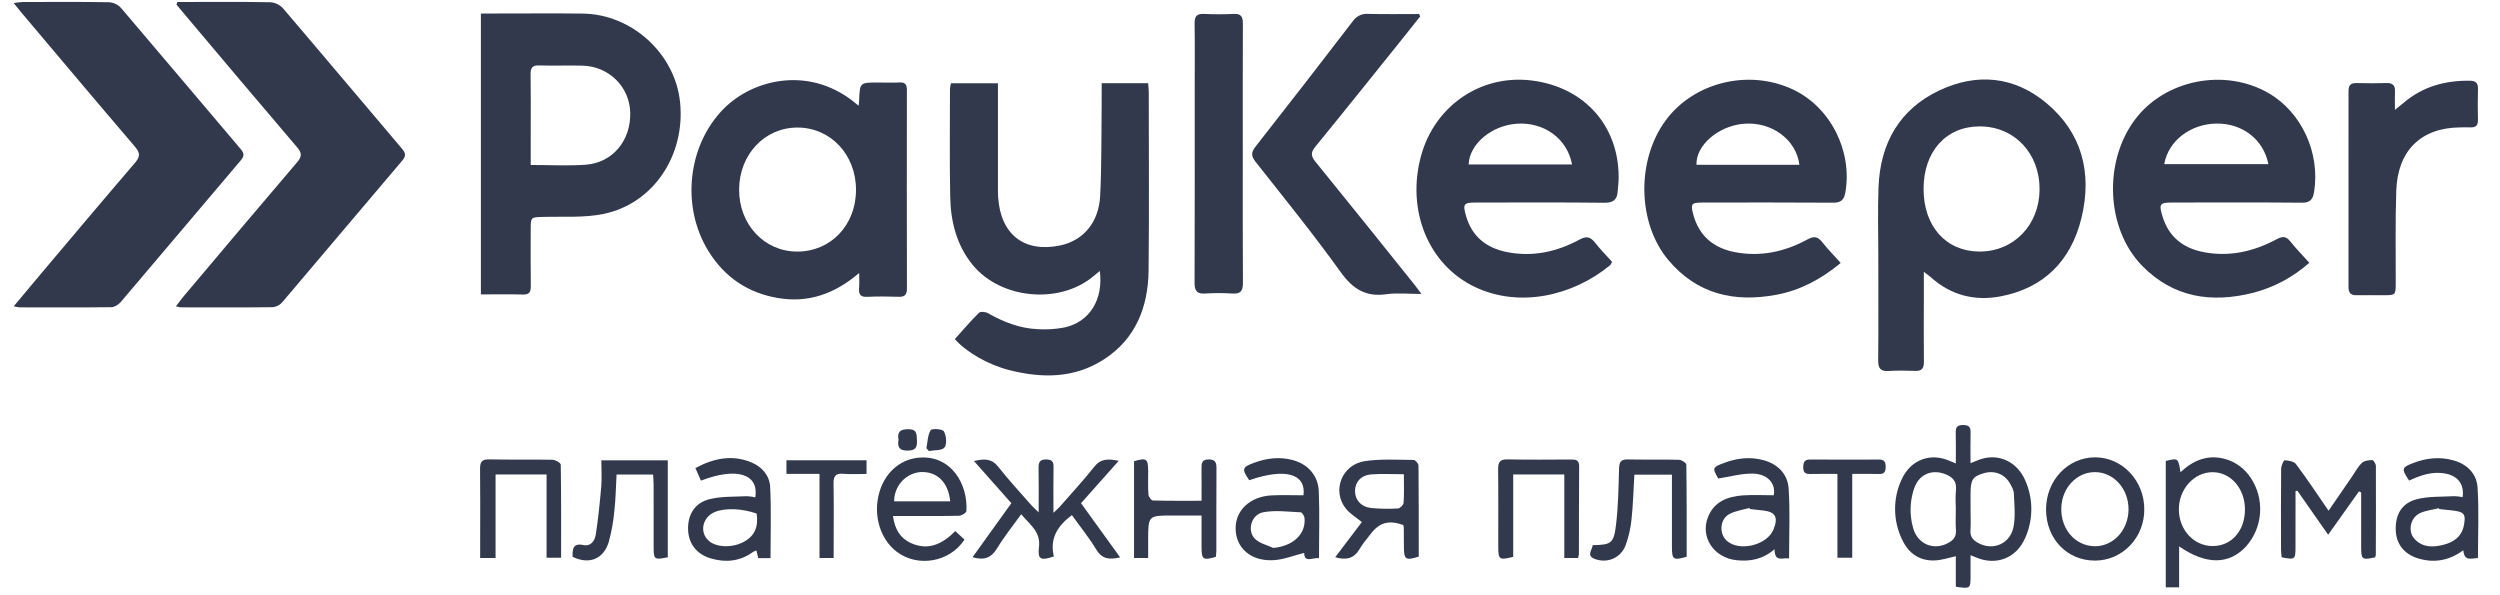<svg width="105" height="25" viewBox="0 0 105 25" fill="none" xmlns="http://www.w3.org/2000/svg">
<path d="M39.941 3.497H41.913C41.913 3.66 41.913 3.797 41.913 3.935C41.913 5.217 41.913 6.5 41.913 7.782C41.914 7.936 41.911 8.091 41.919 8.244C42.01 9.838 43.004 10.625 44.526 10.309C45.487 10.109 46.149 9.352 46.206 8.233C46.272 6.941 46.254 5.644 46.27 4.35C46.274 4.072 46.271 3.793 46.271 3.494H48.221C48.231 3.626 48.248 3.737 48.248 3.849C48.249 6.35 48.267 8.851 48.241 11.352C48.224 12.898 47.697 14.225 46.383 15.083C45.136 15.897 43.772 15.895 42.388 15.544C41.5 15.319 40.581 14.787 40.103 14.242C40.435 13.873 40.76 13.49 41.115 13.139C41.18 13.074 41.39 13.094 41.492 13.152C42.143 13.523 42.825 13.79 43.57 13.824C43.953 13.85 44.338 13.826 44.715 13.752C45.763 13.52 46.347 12.584 46.193 11.379C46.079 11.473 45.988 11.547 45.898 11.622C44.473 12.794 42.025 12.559 40.853 11.127C40.181 10.305 39.929 9.316 39.909 8.271C39.879 6.758 39.898 5.244 39.899 3.731C39.907 3.652 39.92 3.573 39.941 3.497Z" fill="#32394D"/>
<path d="M20.197 0.567C20.449 0.567 20.669 0.567 20.89 0.567C22.082 0.567 23.274 0.557 24.465 0.57C26.537 0.591 28.358 2.256 28.564 4.3C28.788 6.521 27.446 8.549 25.353 8.984C24.526 9.156 23.65 9.085 22.796 9.111C22.292 9.126 22.29 9.115 22.29 9.635C22.289 10.429 22.282 11.224 22.294 12.018C22.298 12.284 22.214 12.378 21.951 12.37C21.372 12.354 20.792 12.365 20.197 12.365L20.197 0.567ZM22.29 6.929C23.107 6.929 23.853 6.971 24.592 6.919C25.733 6.839 26.507 5.896 26.469 4.714C26.435 3.636 25.568 2.783 24.461 2.757C23.854 2.742 23.245 2.767 22.638 2.748C22.349 2.738 22.281 2.858 22.285 3.131C22.298 3.938 22.29 4.745 22.29 5.552C22.29 5.997 22.29 6.442 22.29 6.929Z" fill="#32394D"/>
<path d="M0.576 12.864C0.968 12.395 1.313 11.98 1.661 11.568C2.991 9.993 4.317 8.414 5.66 6.851C5.886 6.587 5.9 6.431 5.667 6.159C4.055 4.276 2.461 2.377 0.861 0.483C0.781 0.388 0.704 0.289 0.576 0.129C0.693 0.108 0.812 0.093 0.931 0.085C2.148 0.082 3.365 0.073 4.582 0.094C4.772 0.106 4.95 0.191 5.082 0.333C6.766 2.304 8.433 4.29 10.112 6.264C10.273 6.453 10.255 6.567 10.104 6.746C8.425 8.721 6.756 10.706 5.076 12.68C4.981 12.792 4.814 12.9 4.679 12.902C3.388 12.918 2.096 12.911 0.805 12.909C0.727 12.899 0.651 12.884 0.576 12.864Z" fill="#32394D"/>
<path d="M7.45 0.083C7.606 0.083 7.763 0.083 7.919 0.083C9.061 0.083 10.203 0.072 11.345 0.094C11.546 0.105 11.736 0.193 11.878 0.34C13.554 2.301 15.211 4.278 16.882 6.243C17.044 6.434 17.06 6.551 16.89 6.751C15.21 8.725 13.543 10.71 11.864 12.684C11.762 12.805 11.62 12.883 11.465 12.902C10.174 12.918 8.883 12.911 7.592 12.909C7.524 12.899 7.456 12.885 7.389 12.865C7.525 12.689 7.631 12.541 7.748 12.403C9.322 10.538 10.893 8.67 12.478 6.816C12.689 6.569 12.684 6.427 12.476 6.183C10.899 4.338 9.337 2.479 7.771 0.624C7.65 0.481 7.531 0.337 7.412 0.193L7.45 0.083Z" fill="#32394D"/>
<path d="M36.059 4.442C36.071 4.346 36.082 4.297 36.083 4.248C36.111 3.466 36.111 3.466 36.857 3.466C37.168 3.466 37.478 3.478 37.788 3.463C38.021 3.451 38.089 3.556 38.089 3.779C38.085 6.56 38.086 9.342 38.091 12.123C38.092 12.399 37.981 12.473 37.734 12.465C37.3 12.451 36.864 12.444 36.431 12.467C36.14 12.483 36.056 12.365 36.082 12.088C36.099 11.911 36.085 11.731 36.085 11.465C35.061 12.342 33.952 12.733 32.68 12.518C31.421 12.305 30.436 11.652 29.752 10.543C28.591 8.662 28.887 6.091 30.397 4.565C31.639 3.311 34.088 2.704 36.059 4.442ZM35.952 7.977C35.955 6.495 34.885 5.356 33.491 5.357C32.115 5.359 31.052 6.486 31.043 7.954C31.033 9.419 32.092 10.558 33.47 10.566C34.885 10.574 35.95 9.464 35.952 7.977Z" fill="#32394D"/>
<path d="M80.801 11.415C80.801 11.921 80.801 12.327 80.801 12.734C80.8 13.555 80.793 14.375 80.804 15.196C80.808 15.479 80.708 15.588 80.434 15.577C80.062 15.563 79.688 15.558 79.317 15.581C78.993 15.601 78.881 15.481 78.884 15.142C78.898 13.681 78.889 12.219 78.889 10.757C78.889 9.795 78.861 8.832 78.897 7.872C78.966 6.008 79.787 4.589 81.439 3.804C83.021 3.053 84.595 3.195 85.961 4.339C87.449 5.586 87.879 7.276 87.421 9.156C86.979 10.973 85.821 12.108 84.015 12.449C82.934 12.652 81.941 12.403 81.094 11.644C81.031 11.587 80.96 11.539 80.801 11.415ZM80.79 7.928C80.787 9.504 81.73 10.561 83.14 10.565C84.573 10.568 85.653 9.454 85.662 7.962C85.672 6.44 84.606 5.312 83.155 5.309C81.74 5.305 80.793 6.354 80.79 7.928Z" fill="#32394D"/>
<path d="M67.708 10.999C67.663 11.077 67.651 11.118 67.625 11.139C66.052 12.434 63.816 12.938 61.954 12.057C59.992 11.128 59.055 8.833 59.687 6.535C60.265 4.44 62.192 3.124 64.312 3.378C66.571 3.649 68.047 5.338 67.981 7.579C67.977 7.72 67.952 7.86 67.946 8.001C67.931 8.377 67.769 8.52 67.382 8.516C65.581 8.495 63.78 8.506 61.98 8.507C61.477 8.508 61.431 8.567 61.57 9.059C61.82 9.944 62.438 10.414 63.276 10.584C64.354 10.803 65.382 10.582 66.341 10.062C66.636 9.902 66.799 9.946 66.993 10.193C67.21 10.471 67.459 10.722 67.708 10.999ZM66.026 6.908C65.825 5.819 64.849 5.118 63.707 5.196C62.651 5.269 61.718 6.039 61.682 6.908H66.026Z" fill="#32394D"/>
<path d="M77.31 11.044C76.48 11.733 75.601 12.194 74.61 12.38C72.862 12.709 71.286 12.367 70.074 10.927C68.764 9.37 68.728 6.728 69.956 5.06C71.142 3.448 73.457 2.886 75.308 3.76C76.877 4.501 77.804 6.332 77.507 8.073C77.451 8.398 77.317 8.516 76.99 8.513C75.165 8.499 73.34 8.506 71.515 8.507C71.031 8.508 70.992 8.558 71.126 9.041C71.378 9.94 72 10.421 72.856 10.588C73.934 10.798 74.96 10.577 75.918 10.054C76.2 9.9 76.354 9.941 76.54 10.177C76.766 10.464 77.023 10.724 77.31 11.044ZM75.575 6.922C75.436 5.845 74.396 5.102 73.239 5.198C72.175 5.286 71.22 6.101 71.252 6.922H75.575Z" fill="#32394D"/>
<path d="M96.992 11.037C96.31 11.641 95.501 12.073 94.63 12.298C92.895 12.736 91.283 12.508 89.967 11.16C88.459 9.615 88.337 6.816 89.658 5.037C90.913 3.346 93.434 2.842 95.282 3.912C96.671 4.716 97.454 6.429 97.192 8.061C97.141 8.376 97.023 8.516 96.685 8.513C94.873 8.497 93.061 8.505 91.248 8.506C90.704 8.507 90.663 8.562 90.83 9.104C91.095 9.964 91.707 10.422 92.532 10.585C93.624 10.801 94.657 10.566 95.629 10.043C95.872 9.912 96.019 9.923 96.194 10.141C96.436 10.444 96.708 10.721 96.992 11.037ZM90.898 6.893H95.272C95.064 5.848 94.172 5.172 93.085 5.19C91.995 5.208 91.071 5.913 90.898 6.893Z" fill="#32394D"/>
<path d="M59.649 0.686C59.423 0.971 59.199 1.257 58.971 1.54C57.734 3.079 56.502 4.622 55.253 6.15C55.052 6.395 55.045 6.543 55.248 6.792C56.646 8.508 58.029 10.239 59.416 11.966C59.492 12.061 59.562 12.162 59.699 12.346C59.151 12.346 58.68 12.292 58.225 12.357C57.368 12.48 56.822 12.145 56.307 11.427C55.17 9.841 53.941 8.326 52.734 6.796C52.535 6.544 52.548 6.391 52.741 6.146C54.109 4.404 55.468 2.653 56.816 0.894C56.886 0.79 56.981 0.707 57.091 0.653C57.202 0.598 57.324 0.574 57.446 0.583C58.163 0.601 58.881 0.589 59.599 0.589C59.616 0.621 59.633 0.654 59.649 0.686Z" fill="#32394D"/>
<path d="M100.587 4.614C100.769 4.468 100.855 4.402 100.938 4.33C101.751 3.63 102.704 3.376 103.742 3.39C103.974 3.393 104.081 3.48 104.075 3.731C104.063 4.167 104.064 4.603 104.074 5.038C104.08 5.276 103.975 5.359 103.76 5.35C103.612 5.343 103.463 5.35 103.314 5.351C101.688 5.368 100.703 6.317 100.644 8.002C100.598 9.294 100.626 10.589 100.621 11.883C100.619 12.394 100.616 12.397 100.123 12.399C99.738 12.4 99.353 12.393 98.969 12.399C98.733 12.403 98.637 12.299 98.637 12.054C98.641 9.312 98.641 6.57 98.638 3.828C98.637 3.581 98.73 3.483 98.969 3.489C99.391 3.499 99.813 3.5 100.234 3.488C100.487 3.481 100.601 3.58 100.589 3.845C100.579 4.069 100.587 4.293 100.587 4.614Z" fill="#32394D"/>
<path d="M52.197 6.482C52.197 8.276 52.19 10.069 52.203 11.863C52.206 12.206 52.118 12.353 51.767 12.329C51.383 12.304 50.998 12.303 50.614 12.329C50.267 12.351 50.17 12.213 50.172 11.865C50.183 9.123 50.178 6.382 50.178 3.64C50.178 2.756 50.187 1.872 50.173 0.989C50.168 0.692 50.259 0.572 50.555 0.585C50.976 0.603 51.399 0.604 51.82 0.585C52.115 0.571 52.203 0.691 52.201 0.987C52.192 2.818 52.197 4.65 52.197 6.482Z" fill="#32394D"/>
<path d="M82.763 23.318C82.763 23.646 82.764 23.914 82.763 24.182C82.762 24.729 82.758 24.732 82.144 24.643V23.36C81.846 23.425 81.576 23.519 81.301 23.536C80.651 23.577 80.17 23.265 79.891 22.666C79.7 22.275 79.598 21.844 79.594 21.405C79.59 20.967 79.683 20.534 79.868 20.139C80.242 19.303 81.089 18.995 81.903 19.365C81.968 19.395 82.035 19.419 82.144 19.464C82.144 19.004 82.153 18.584 82.141 18.164C82.134 17.929 82.223 17.85 82.446 17.851C82.659 17.853 82.772 17.908 82.765 18.153C82.754 18.574 82.762 18.995 82.762 19.454C82.951 19.381 83.096 19.311 83.247 19.268C83.987 19.054 84.729 19.412 85.058 20.174C85.229 20.554 85.317 20.968 85.316 21.387C85.316 21.807 85.226 22.221 85.054 22.601C84.684 23.45 83.833 23.77 82.992 23.411C82.937 23.387 82.88 23.365 82.763 23.318ZM82.144 21.386C82.144 21.129 82.119 20.869 82.149 20.617C82.201 20.197 81.985 20.008 81.644 19.893C81.103 19.71 80.603 19.938 80.403 20.488C80.213 21.023 80.193 21.607 80.345 22.154C80.527 22.861 81.229 23.148 81.851 22.79C82.05 22.675 82.168 22.53 82.149 22.27C82.127 21.977 82.144 21.68 82.144 21.386ZM82.763 21.39C82.763 21.684 82.779 21.979 82.759 22.271C82.74 22.529 82.857 22.675 83.056 22.79C83.699 23.162 84.451 22.842 84.576 22.089C84.65 21.646 84.603 21.179 84.582 20.724C84.575 20.58 84.492 20.432 84.417 20.302C84.192 19.907 83.767 19.746 83.326 19.873C82.851 20.01 82.764 20.143 82.763 20.738C82.763 20.956 82.763 21.173 82.763 21.39Z" fill="#32394D"/>
<path d="M46.986 19.355C46.438 19.97 45.931 20.54 45.403 21.134L47.046 23.41C46.603 23.51 46.293 23.493 46.046 23.084C45.739 22.578 45.364 22.115 45.019 21.635C44.419 22.083 44.078 22.619 44.263 23.37C43.708 23.56 43.573 23.498 43.636 22.98C43.718 22.319 43.247 22.037 42.891 21.597C42.54 22.087 42.176 22.537 41.877 23.03C41.632 23.434 41.331 23.546 40.847 23.402C41.393 22.642 41.927 21.9 42.477 21.134C41.955 20.546 41.449 19.975 40.907 19.363C41.338 19.261 41.649 19.252 41.927 19.606C42.364 20.163 42.847 20.681 43.313 21.214C43.385 21.295 43.467 21.367 43.624 21.521C43.624 20.829 43.631 20.234 43.62 19.64C43.616 19.396 43.695 19.293 43.941 19.297C44.159 19.301 44.253 19.369 44.249 19.608C44.237 20.221 44.245 20.834 44.245 21.538C44.374 21.413 44.454 21.349 44.52 21.272C45.002 20.72 45.501 20.182 45.956 19.607C46.233 19.256 46.546 19.264 46.986 19.355Z" fill="#32394D"/>
<path d="M91.523 22.948V24.667H90.962V19.359C91.484 19.234 91.489 19.238 91.579 19.832C92.126 19.323 92.734 19.08 93.452 19.276C93.888 19.396 94.268 19.673 94.523 20.057C94.817 20.491 94.958 21.015 94.923 21.543C94.887 22.071 94.677 22.57 94.328 22.957C93.618 23.718 92.661 23.735 91.523 22.948ZM94.288 21.387C94.284 20.509 93.683 19.826 92.918 19.832C92.141 19.838 91.503 20.555 91.512 21.411C91.522 22.262 92.142 22.93 92.928 22.934C93.723 22.938 94.292 22.291 94.288 21.387Z" fill="#32394D"/>
<path d="M99.754 23.41C99.194 23.525 99.171 23.508 99.169 22.946C99.168 22.192 99.168 21.438 99.169 20.683C99.139 20.668 99.108 20.653 99.077 20.638C98.659 21.226 98.242 21.813 97.782 22.459C97.331 21.814 96.91 21.211 96.488 20.608L96.412 20.631C96.412 21.407 96.411 22.182 96.411 22.958C96.411 23.503 96.393 23.517 95.83 23.407C95.821 23.303 95.803 23.191 95.803 23.079C95.801 21.95 95.797 20.822 95.808 19.693C95.81 19.565 95.91 19.329 95.954 19.332C96.12 19.341 96.346 19.377 96.434 19.495C96.897 20.113 97.324 20.759 97.8 21.45C98.142 20.952 98.461 20.486 98.782 20.021C98.918 19.822 99.034 19.599 99.204 19.438C99.303 19.344 99.491 19.325 99.638 19.325C99.69 19.325 99.787 19.483 99.787 19.57C99.794 20.814 99.788 22.058 99.784 23.302C99.779 23.339 99.769 23.375 99.754 23.41Z" fill="#32394D"/>
<path d="M37.505 21.671C37.578 22.229 37.814 22.605 38.252 22.806C38.975 23.136 39.577 22.861 40.12 22.304C40.262 22.435 40.387 22.551 40.509 22.663C39.889 23.616 38.543 23.844 37.657 23.169C36.978 22.652 36.677 21.674 36.912 20.752C37.126 19.913 37.749 19.312 38.547 19.226C39.946 19.075 40.664 20.345 40.588 21.466C40.583 21.542 40.384 21.66 40.273 21.662C39.504 21.679 38.734 21.671 37.965 21.671C37.83 21.671 37.695 21.671 37.505 21.671ZM39.91 21.056C39.826 20.242 39.346 19.786 38.648 19.828C38.35 19.855 38.072 19.995 37.87 20.223C37.667 20.45 37.554 20.747 37.553 21.056H39.91Z" fill="#32394D"/>
<path d="M32.362 23.442H31.846C31.821 23.336 31.799 23.241 31.771 23.122C31.722 23.137 31.675 23.156 31.63 23.18C31.082 23.579 30.479 23.637 29.853 23.453C29.25 23.276 28.913 22.824 28.899 22.23C28.885 21.623 29.172 21.127 29.786 20.969C30.291 20.839 30.835 20.869 31.362 20.84C31.484 20.844 31.605 20.861 31.724 20.889C31.877 19.901 30.938 19.611 29.44 20.186C29.367 20.023 29.294 19.857 29.206 19.659C29.98 19.243 30.747 19.088 31.553 19.418C31.998 19.601 32.324 19.969 32.347 20.455C32.395 21.436 32.362 22.422 32.362 23.442ZM31.779 21.57C31.184 21.355 30.459 21.326 30.032 21.5C29.49 21.721 29.36 22.376 29.788 22.73C30.124 23.008 30.809 23.011 31.278 22.737C31.701 22.49 31.858 22.124 31.779 21.57Z" fill="#32394D"/>
<path d="M75.141 23.453C74.87 23.411 74.535 23.636 74.531 23.067C74.042 23.492 73.507 23.589 72.937 23.529C71.982 23.43 71.394 22.554 71.74 21.706C72.004 21.057 72.568 20.854 73.188 20.807C73.617 20.776 74.05 20.801 74.496 20.801C74.593 20.344 74.274 19.913 73.642 19.892C73.163 19.877 72.679 20.02 72.168 20.097C71.909 19.657 71.917 19.625 72.424 19.438C72.962 19.239 73.511 19.174 74.07 19.328C74.671 19.494 75.084 19.906 75.124 20.531C75.186 21.485 75.141 22.446 75.141 23.453ZM73.494 21.38L73.48 21.331C73.198 21.413 72.896 21.453 72.639 21.587C72.227 21.801 72.189 22.422 72.536 22.721C73.071 23.183 74.229 22.892 74.491 22.23C74.693 21.719 74.569 21.498 74.047 21.44C73.863 21.419 73.678 21.4 73.494 21.38Z" fill="#32394D"/>
<path d="M55.398 23.442C55.121 23.412 54.78 23.656 54.776 23.221C54.338 23.329 53.905 23.509 53.465 23.529C52.533 23.572 51.911 23.014 51.896 22.216C51.881 21.437 52.5 20.85 53.412 20.806C53.853 20.785 54.297 20.802 54.747 20.802C54.86 19.902 53.99 19.641 52.468 20.169C52.144 19.698 52.165 19.621 52.683 19.432C53.209 19.24 53.747 19.176 54.294 19.322C54.921 19.489 55.36 19.964 55.388 20.622C55.428 21.542 55.398 22.465 55.398 23.442ZM53.477 23.013C54.305 22.94 54.86 22.43 54.789 21.749C54.78 21.663 54.685 21.519 54.625 21.517C54.102 21.494 53.563 21.419 53.057 21.515C52.537 21.614 52.358 22.318 52.73 22.652C52.93 22.831 53.225 22.896 53.477 23.013Z" fill="#32394D"/>
<path d="M104.074 23.438C103.803 23.447 103.503 23.594 103.457 23.111C102.861 23.551 102.23 23.655 101.562 23.453C100.971 23.275 100.639 22.841 100.621 22.266C100.601 21.616 100.869 21.132 101.5 20.969C102.003 20.838 102.547 20.87 103.074 20.839C103.193 20.842 103.312 20.856 103.429 20.88C103.505 20.359 103.248 20.009 102.753 19.9C102.191 19.776 101.679 19.953 101.184 20.184C100.851 19.695 100.866 19.633 101.356 19.446C101.905 19.237 102.465 19.174 103.036 19.332C103.607 19.49 104.017 19.88 104.057 20.471C104.121 21.449 104.074 22.434 104.074 23.438ZM102.448 21.381L102.439 21.344C102.175 21.409 101.897 21.437 101.652 21.546C101.232 21.731 101.109 22.316 101.416 22.642C101.758 23.007 102.2 22.991 102.636 22.878C103.055 22.769 103.391 22.542 103.484 22.063C103.572 21.604 103.497 21.501 103.041 21.444C102.844 21.419 102.646 21.402 102.448 21.381Z" fill="#32394D"/>
<path d="M57.198 21.927C56.947 21.721 56.701 21.578 56.532 21.369C55.926 20.624 56.35 19.508 57.331 19.366C58.001 19.268 58.692 19.313 59.373 19.317C59.444 19.318 59.577 19.469 59.577 19.552C59.59 20.83 59.587 22.109 59.587 23.377C59.035 23.553 58.967 23.504 58.964 22.969C58.963 22.7 58.962 22.431 58.959 22.162C58.956 22.124 58.95 22.087 58.941 22.051C58.327 21.831 57.931 21.942 57.562 22.434C57.41 22.637 57.236 22.826 57.111 23.045C56.879 23.454 56.552 23.541 56.078 23.403C56.462 22.898 56.831 22.411 57.198 21.927ZM58.962 19.918C58.467 19.918 58.021 19.888 57.58 19.927C57.153 19.965 56.914 20.249 56.911 20.617C56.909 20.997 57.166 21.292 57.597 21.337C57.968 21.372 58.34 21.378 58.712 21.356C58.799 21.352 58.945 21.209 58.951 21.121C58.978 20.74 58.962 20.355 58.962 19.918Z" fill="#32394D"/>
<path d="M87.992 23.545C86.82 23.55 85.937 22.63 85.934 21.401C85.932 20.176 86.853 19.201 88.006 19.208C89.141 19.215 90.061 20.192 90.06 21.389C90.062 21.671 90.011 21.951 89.908 22.213C89.806 22.474 89.654 22.712 89.462 22.912C89.269 23.113 89.04 23.272 88.788 23.381C88.536 23.489 88.265 23.545 87.992 23.545ZM89.398 21.402C89.405 20.533 88.78 19.833 87.993 19.829C87.217 19.826 86.589 20.499 86.574 21.35C86.559 22.233 87.159 22.921 87.961 22.941C88.75 22.959 89.391 22.273 89.398 21.402Z" fill="#32394D"/>
<path d="M48.223 23.436H47.63V19.371C48.163 19.216 48.221 19.26 48.223 19.808C48.224 20.128 48.211 20.45 48.234 20.769C48.241 20.861 48.352 21.018 48.418 21.02C49.084 21.039 49.751 21.032 50.465 21.032C50.465 20.556 50.47 20.124 50.463 19.692C50.459 19.466 50.469 19.295 50.768 19.295C51.045 19.296 51.093 19.425 51.092 19.672C51.084 20.825 51.089 21.979 51.087 23.132C51.087 23.22 51.073 23.307 51.066 23.388C50.52 23.545 50.466 23.505 50.465 22.961C50.464 22.552 50.465 22.143 50.465 21.652H49.234C48.223 21.652 48.223 21.652 48.223 22.698C48.223 22.937 48.223 23.177 48.223 23.436Z" fill="#32394D"/>
<path d="M20.814 23.436H20.167C20.167 23.177 20.167 22.938 20.167 22.699C20.168 21.7 20.175 20.7 20.163 19.701C20.16 19.415 20.228 19.288 20.534 19.294C21.427 19.312 22.32 19.293 23.213 19.31C23.332 19.313 23.551 19.444 23.552 19.518C23.573 20.809 23.567 22.1 23.567 23.424H22.956V19.927H20.814L20.814 23.436Z" fill="#32394D"/>
<path d="M66.276 23.437H65.701V19.927H63.555V23.387C62.966 23.535 62.927 23.506 62.927 22.954C62.926 21.878 62.935 20.8 62.921 19.724C62.917 19.421 62.987 19.287 63.311 19.294C64.205 19.313 65.099 19.303 65.993 19.299C66.187 19.299 66.326 19.321 66.324 19.584C66.314 20.814 66.318 22.045 66.314 23.276C66.307 23.331 66.294 23.385 66.276 23.437Z" fill="#32394D"/>
<path d="M66.892 22.896C67.675 22.883 67.781 22.826 67.876 22.019C67.967 21.246 67.979 20.461 68 19.68C68.008 19.405 68.077 19.29 68.361 19.296C69.081 19.311 69.801 19.292 70.521 19.311C70.629 19.314 70.825 19.444 70.826 19.518C70.845 20.81 70.84 22.102 70.84 23.384C70.274 23.544 70.222 23.506 70.221 22.96C70.22 21.962 70.221 20.964 70.221 19.935H68.644C68.606 20.569 68.59 21.195 68.524 21.814C68.487 22.183 68.404 22.545 68.279 22.893C68.082 23.431 67.515 23.672 66.988 23.479C66.608 23.339 66.877 23.099 66.892 22.896Z" fill="#32394D"/>
<path d="M28.047 19.334V23.406C27.468 23.519 27.454 23.509 27.453 22.94C27.452 22.082 27.454 21.224 27.452 20.365C27.452 20.228 27.439 20.09 27.43 19.93H25.895C25.867 20.431 25.862 20.927 25.807 21.418C25.768 21.876 25.687 22.329 25.565 22.77C25.345 23.493 24.725 23.723 24.047 23.383C24.044 23.067 24.055 22.797 24.505 22.892C24.83 22.96 24.988 22.696 25.029 22.418C25.125 21.761 25.196 21.1 25.252 20.439C25.281 20.084 25.257 19.725 25.257 19.334H28.047Z" fill="#32394D"/>
<path d="M77.172 19.904C76.75 19.904 76.394 19.899 76.037 19.907C75.846 19.911 75.735 19.866 75.736 19.634C75.738 19.419 75.782 19.298 76.022 19.299C76.988 19.307 77.955 19.305 78.922 19.301C79.134 19.3 79.199 19.398 79.198 19.606C79.197 19.809 79.144 19.915 78.924 19.907C78.566 19.895 78.207 19.904 77.794 19.904V23.425H77.172L77.172 19.904Z" fill="#32394D"/>
<path d="M33.031 19.33H36.395V19.905C36.065 19.905 35.734 19.926 35.407 19.899C35.087 19.873 35.004 20.006 35.009 20.315C35.024 21.199 35.014 22.084 35.014 22.968C35.013 23.118 35.013 23.269 35.013 23.437H34.419V19.903H33.031V19.33Z" fill="#32394D"/>
<path d="M38.909 18.824C38.96 18.567 38.96 18.277 39.087 18.07C39.138 17.987 39.586 18.014 39.644 18.117C39.746 18.298 39.779 18.654 39.67 18.792C39.558 18.933 39.241 18.9 39.014 18.943C38.979 18.904 38.944 18.864 38.909 18.824Z" fill="#32394D"/>
<path d="M37.739 18.472C37.676 18.141 37.804 18.034 38.133 18.026C38.51 18.017 38.502 18.222 38.512 18.501C38.523 18.804 38.445 18.922 38.126 18.925C37.782 18.928 37.683 18.791 37.739 18.472Z" fill="#32394D"/>
</svg>
